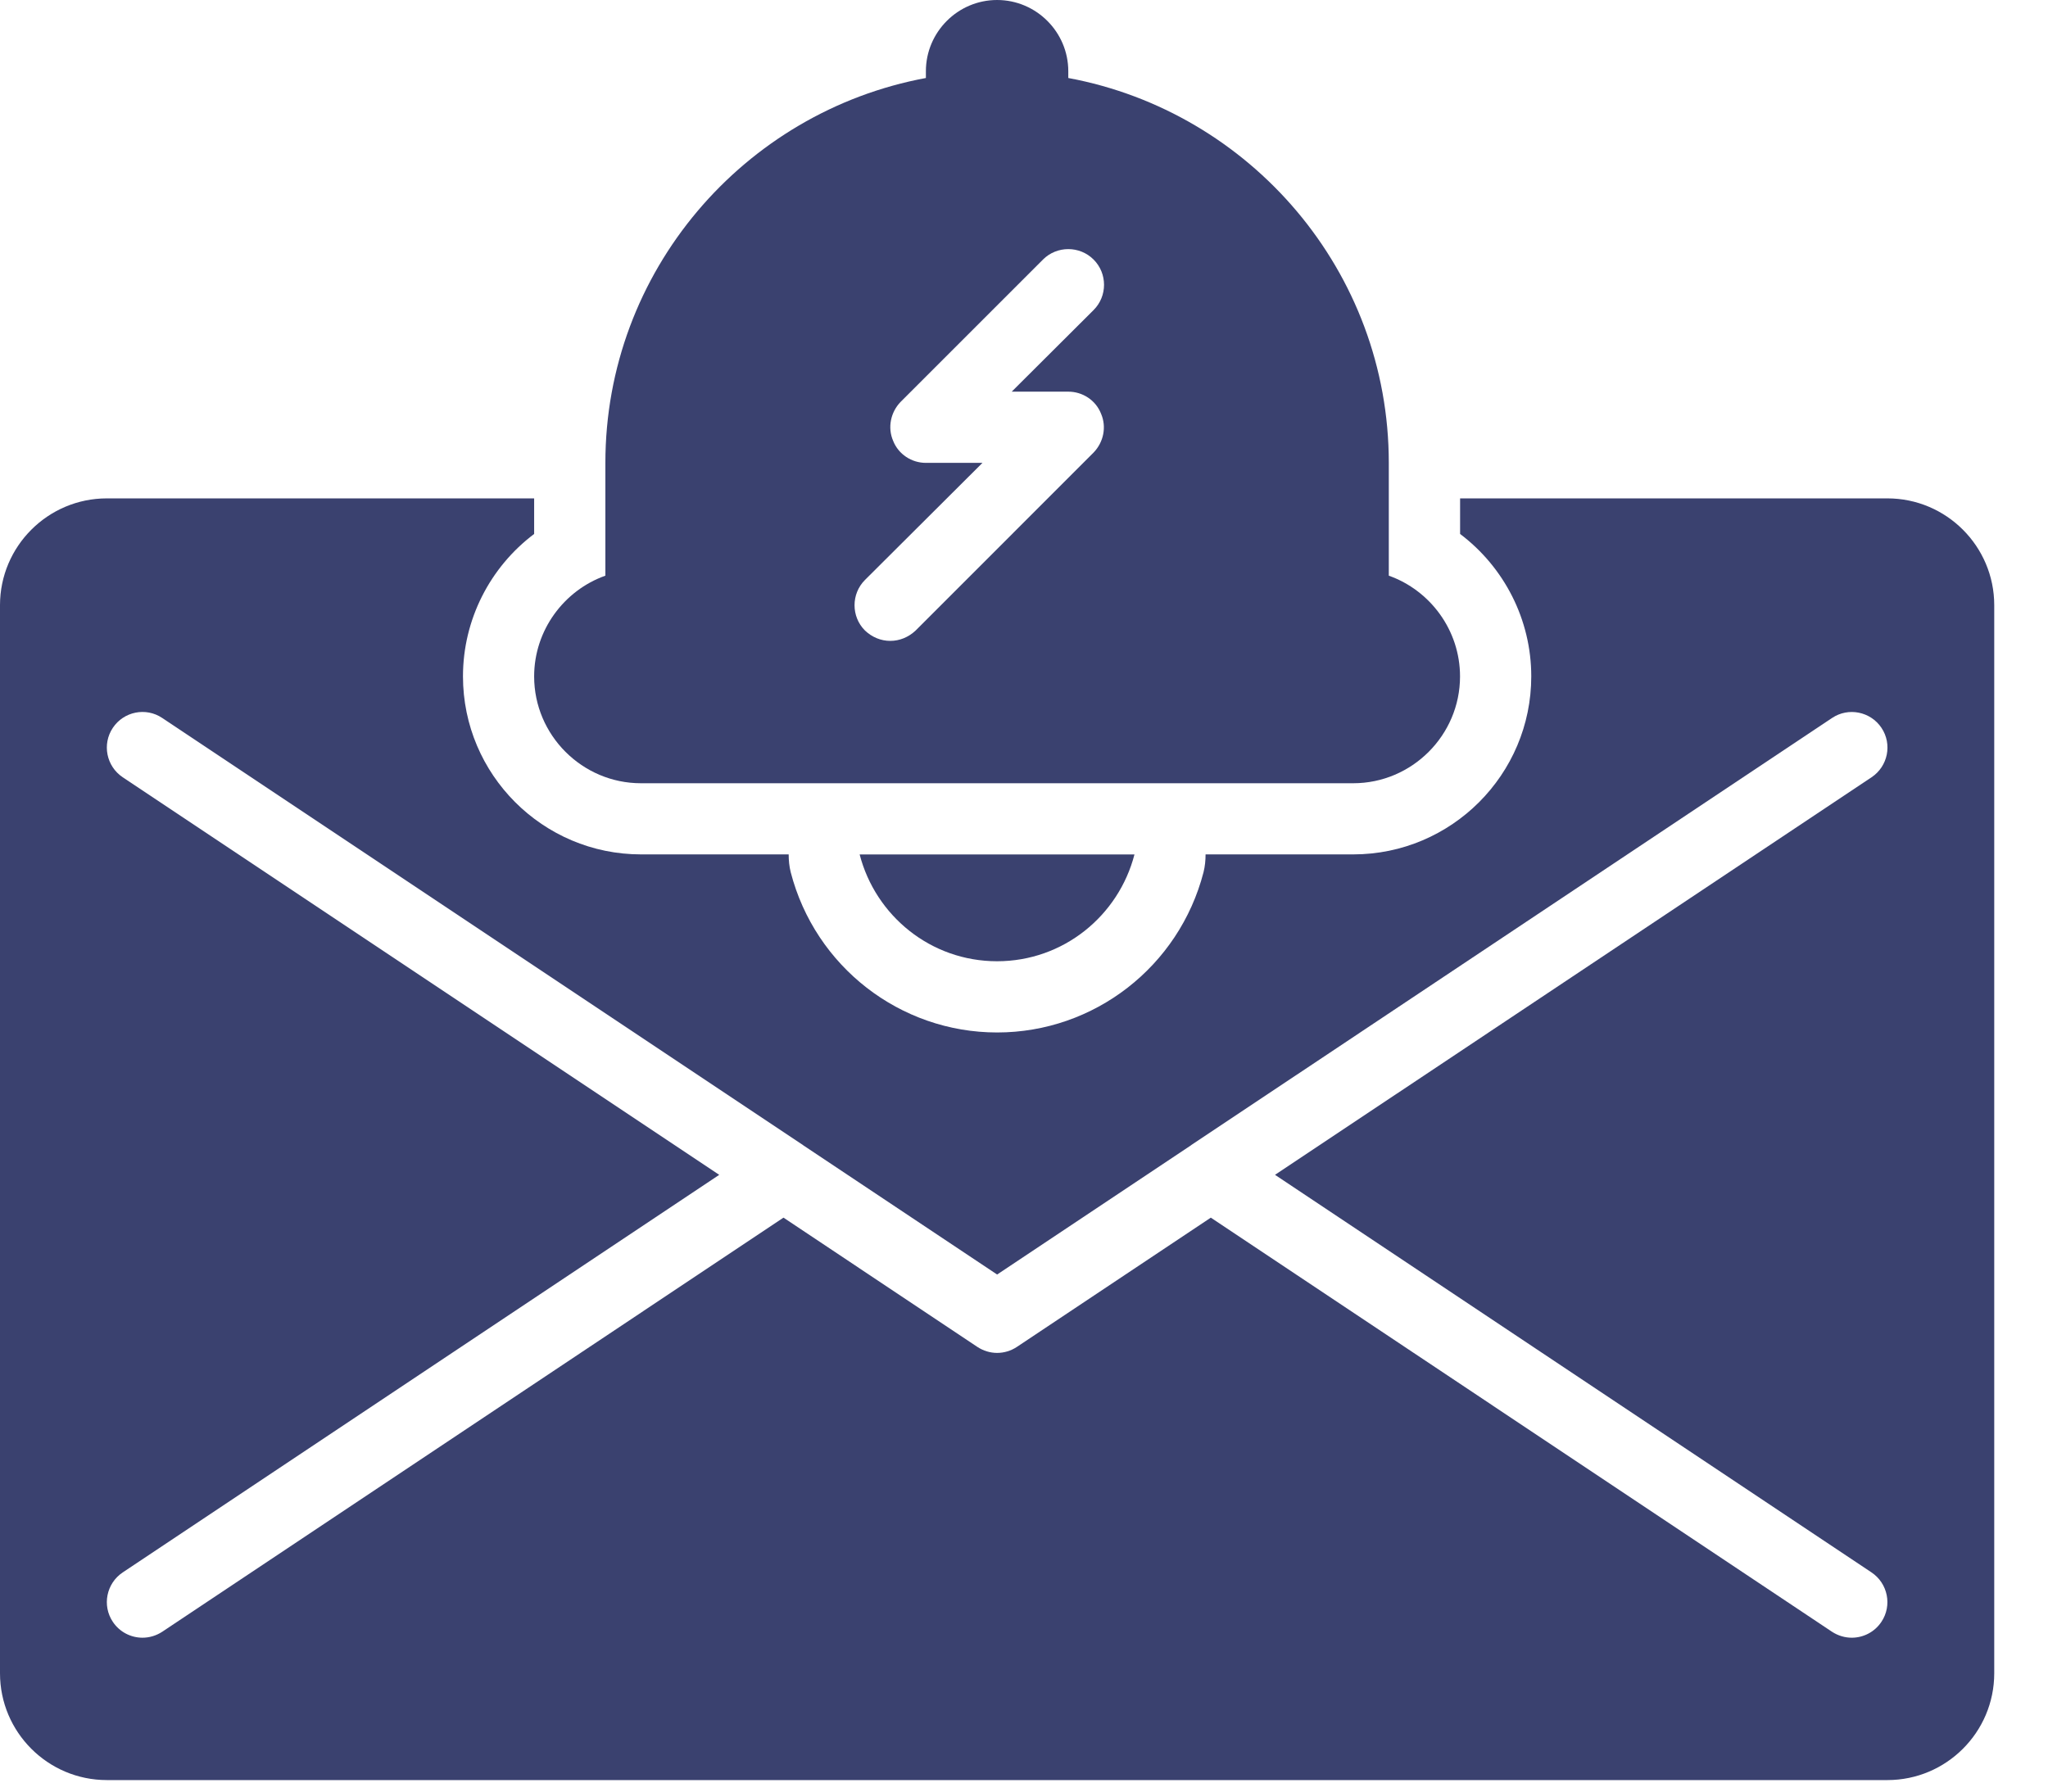 <svg width="32" height="28" viewBox="0 0 32 28" fill="none" xmlns="http://www.w3.org/2000/svg">
<path d="M10.015 12.241H21.144C22.062 12.241 22.813 11.49 22.813 10.572C22.813 9.849 22.346 9.226 21.7 8.997V7.234C21.7 4.24 19.536 1.747 16.692 1.219V1.113C16.692 0.501 16.192 0 15.579 0C14.967 0 14.467 0.501 14.467 1.113V1.219C11.623 1.747 9.459 4.24 9.459 7.234V8.997C8.813 9.226 8.346 9.849 8.346 10.572C8.346 11.49 9.097 12.241 10.015 12.241ZM13.515 9.064L15.351 7.234H14.467C14.244 7.234 14.038 7.1 13.955 6.889C13.866 6.683 13.916 6.443 14.071 6.282L16.297 4.056C16.514 3.839 16.87 3.839 17.087 4.056C17.305 4.273 17.305 4.629 17.087 4.846L15.808 6.121H16.692C16.915 6.121 17.121 6.254 17.204 6.466C17.293 6.672 17.243 6.911 17.088 7.072L14.306 9.855C14.194 9.96 14.055 10.016 13.91 10.016C13.766 10.016 13.627 9.96 13.515 9.854C13.298 9.637 13.298 9.281 13.515 9.064L13.515 9.064Z" fill="#3A416F"/>
<path d="M15.579 15.023C16.615 15.023 17.478 14.312 17.726 13.354H13.432C13.68 14.312 14.543 15.023 15.579 15.023H15.579Z" fill="#3A416F"/>
<path d="M29.491 7.789H22.814V8.345C23.5 8.862 23.926 9.681 23.926 10.571C23.926 12.105 22.678 13.353 21.144 13.353H18.837C18.837 13.446 18.828 13.54 18.805 13.632C18.423 15.106 17.097 16.136 15.58 16.136C14.063 16.136 12.737 15.106 12.355 13.632C12.332 13.54 12.323 13.447 12.323 13.353H10.016C8.482 13.353 7.234 12.105 7.234 10.571C7.234 9.681 7.659 8.862 8.346 8.345V7.789H1.669C0.749 7.789 0 8.538 0 9.458V26.151C0 27.072 0.749 27.82 1.669 27.82H29.491C30.411 27.82 31.16 27.072 31.16 26.151V9.458C31.16 8.538 30.411 7.789 29.491 7.789H29.491ZM29.243 24.575C29.498 24.746 29.568 25.092 29.397 25.347C29.29 25.508 29.113 25.595 28.934 25.595C28.828 25.595 28.72 25.564 28.625 25.502L18.919 19.03L15.889 21.05C15.796 21.112 15.688 21.144 15.58 21.144C15.473 21.144 15.365 21.112 15.271 21.05L12.242 19.03L2.535 25.502C2.44 25.564 2.332 25.595 2.227 25.595C2.047 25.595 1.87 25.508 1.763 25.347C1.592 25.092 1.662 24.746 1.917 24.575L11.238 18.361L1.917 12.147C1.662 11.976 1.592 11.631 1.763 11.375C1.933 11.12 2.279 11.049 2.535 11.221L12.546 17.895C12.547 17.896 12.549 17.898 12.55 17.899L15.58 19.919L18.61 17.899C18.612 17.898 18.613 17.896 18.614 17.895L28.626 11.221C28.881 11.05 29.227 11.12 29.398 11.375C29.569 11.631 29.499 11.976 29.244 12.147L19.922 18.361L29.243 24.575Z" fill="#3A416F"/>
</svg>
